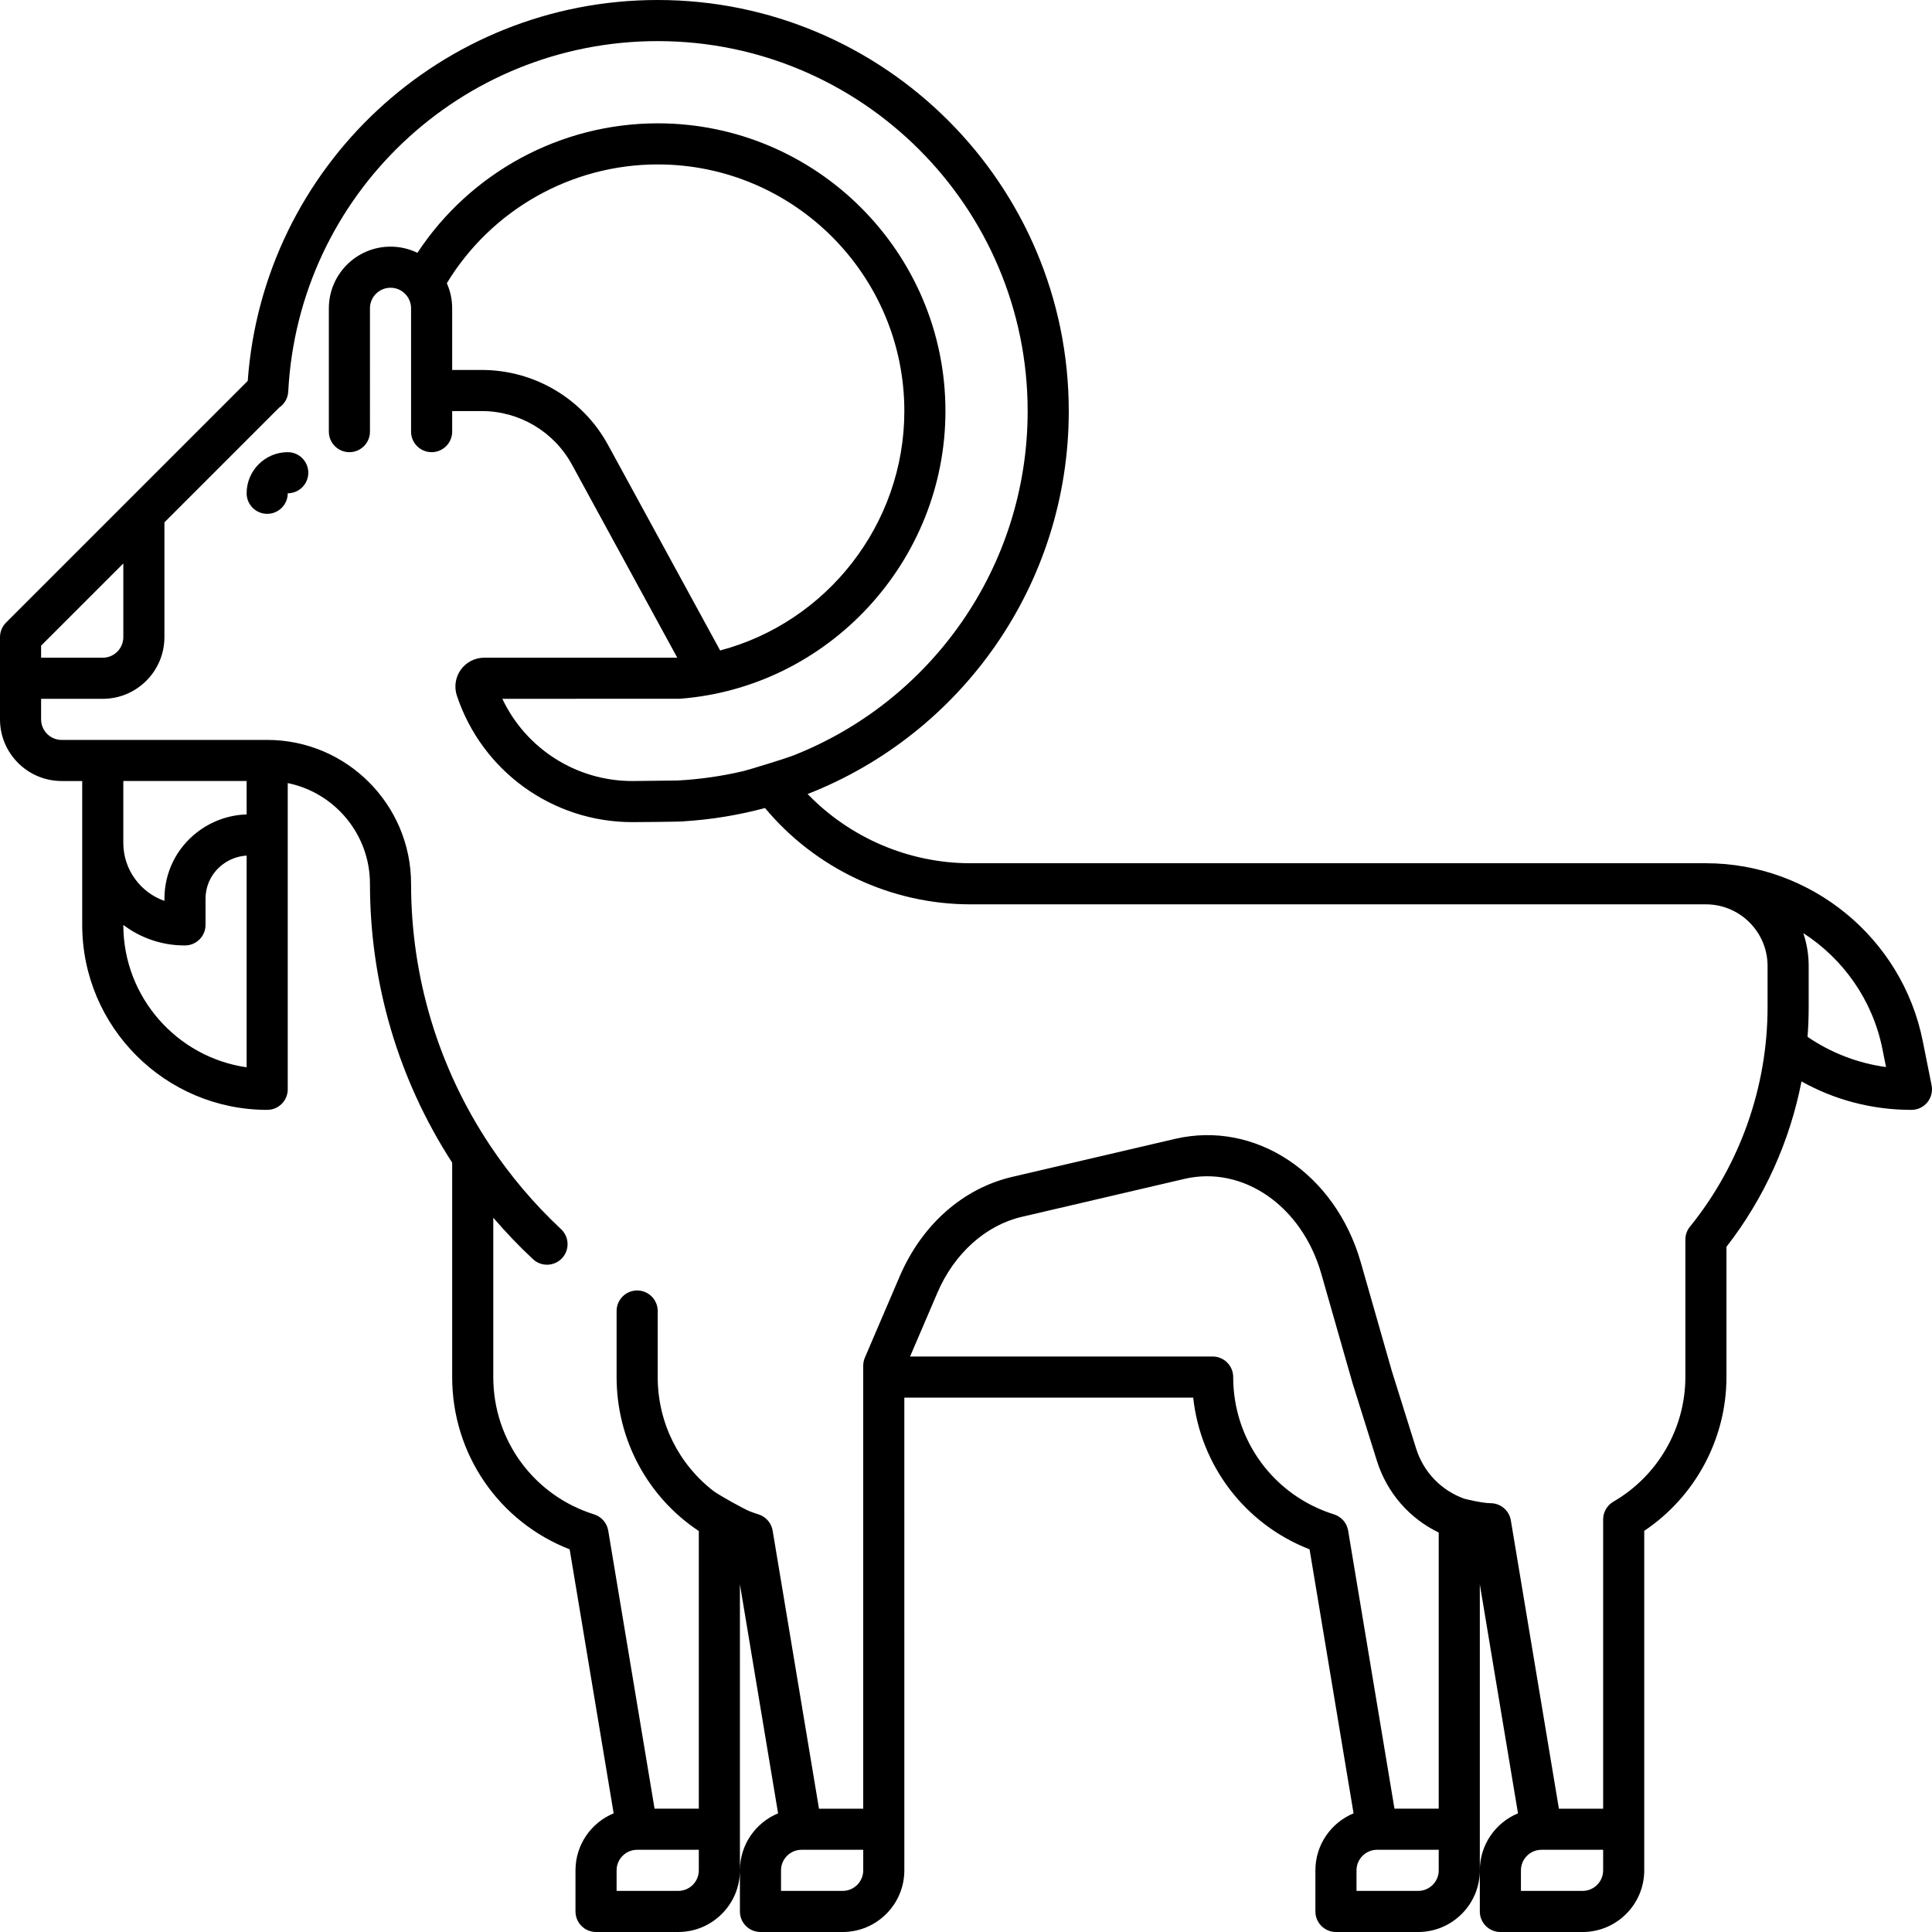 <?xml version="1.0" encoding="iso-8859-1"?>
<!-- Generator: Adobe Illustrator 19.0.0, SVG Export Plug-In . SVG Version: 6.00 Build 0)  -->
<svg version="1.1" id="Layer_1" xmlns="http://www.w3.org/2000/svg" xmlns:xlink="http://www.w3.org/1999/xlink" x="0px" y="0px"
	 viewBox="0 0 512 512" style="enable-background:new 0 0 512 512;" xml:space="preserve">
<g>
	<g>
		<g>
			<path d="M511.894,287.613l-2.348-11.74c-5.46-27.296-29.625-47.107-57.462-47.107H257.168c-16.312,0-31.937-6.742-43.141-18.343
				c40.68-15.9,69.207-55.48,69.207-101.487C283.234,48.869,234.365,0,174.298,0C117.055,0,69.763,44.154,65.653,100.943
				l-31.361,31.361c-0.011,0.011-0.022,0.022-0.033,0.033L1.595,164.999C0.574,166.021,0,167.407,0,168.851v21.787
				c0,9.01,7.33,16.34,16.34,16.34h5.447v38.128c0,27.03,21.991,49.021,49.021,49.021c3.008,0,5.447-2.439,5.447-5.447v-81.155
				c12.415,2.531,21.787,13.535,21.787,26.687c0,26.36,7.528,51.873,21.787,73.898v56.825c0,20.403,12.377,38.344,31.137,45.656
				l11.659,69.959c-5.932,2.452-10.116,8.301-10.116,15.108v10.894c0,3.008,2.439,5.447,5.447,5.447h21.787
				c9.01,0,16.34-7.33,16.34-16.34v-75.804l10.116,60.696c-5.932,2.452-10.116,8.301-10.116,15.108v10.894
				c0,3.008,2.439,5.447,5.447,5.447h21.787c9.01,0,16.34-7.33,16.34-16.34V370.383h76.552
				c1.984,18.102,13.771,33.556,30.841,40.209l11.659,69.959c-5.932,2.452-10.116,8.301-10.116,15.108v10.894
				c0,3.008,2.439,5.447,5.447,5.447h21.787c9.01,0,16.34-7.33,16.34-16.34v-75.805l10.116,60.697
				c-5.932,2.452-10.116,8.301-10.116,15.108v10.894c0,3.008,2.439,5.447,5.447,5.447h21.787c9.01,0,16.34-7.33,16.34-16.34v-89.974
				c13.515-9.055,21.787-24.388,21.787-40.75v-34.52c10.001-12.853,16.795-27.93,19.886-43.83
				c8.862,4.954,18.795,7.542,29.135,7.542c1.632,0,3.178-0.732,4.213-1.994S512.215,289.213,511.894,287.613z M10.894,171.107
				l21.787-21.787v19.531c0,3.003-2.443,5.447-5.447,5.447h-16.34V171.107z M65.362,282.846
				c-18.448-2.65-32.673-18.556-32.681-37.724c4.503,3.385,10.08,5.403,16.103,5.43h0.237c3.008,0,5.447-2.439,5.447-5.447v-6.89
				c0-3.58,1.622-6.882,4.449-9.059c1.89-1.455,4.129-2.278,6.445-2.416V282.846z M65.362,215.833
				c-4.701,0.139-9.26,1.744-13.09,4.693c-5.527,4.256-8.698,10.704-8.698,17.69v0.533c-6.305-2.217-10.863-8.233-10.894-15.283
				v-0.147v-16.34h32.681V215.833z M185.192,495.66c0,3.003-2.443,5.447-5.447,5.447h-16.34v-5.447c0-3.003,2.443-5.447,5.447-5.447
				h16.34V495.66z M228.766,495.66c0,3.003-2.443,5.447-5.447,5.447h-16.34v-5.447c0-3.003,2.443-5.447,5.447-5.447h16.34V495.66z
				 M381.277,495.66c0,3.003-2.443,5.447-5.447,5.447h-16.34v-5.447c0-3.003,2.443-5.447,5.447-5.447h16.34V495.66z
				 M381.278,479.319h-0.001h-11.726l-12.281-73.691c-0.338-2.025-1.785-3.689-3.745-4.303
				c-15.98-5.005-26.716-19.628-26.716-36.389c0-3.008-2.439-5.447-5.447-5.447h-80.183l7.252-16.92
				c4.436-10.35,12.777-17.858,22.313-20.083l43.13-10.064c15.549-3.63,31.15,7.178,36.282,25.14l8.249,28.869
				c0.013,0.045,0.026,0.089,0.04,0.134l6.447,20.564c2.686,8.568,8.708,15.316,16.385,19.009V479.319z M424.851,495.66
				c0,3.003-2.443,5.447-5.447,5.447h-16.34v-5.447c0-3.003,2.443-5.447,5.447-5.447h16.34V495.66z M468.426,266.894
				c0,21.078-7.268,41.692-20.467,58.064c-0.838,0.972-1.32,2.227-1.32,3.556v36.423c0,13.558-7.307,26.21-19.068,33.016
				c-1.682,0.974-2.719,2.77-2.719,4.715v76.652h-11.726l-12.734-76.406c-0.438-2.626-2.71-4.551-5.373-4.551
				c-2.169,0-6.679-1.112-6.899-1.17c-6.02-2.113-10.835-6.949-12.833-13.322l-6.426-20.496l-8.23-28.803
				c-6.757-23.648-27.924-37.73-49.233-32.756l-43.13,10.064c-13.089,3.055-23.968,12.677-29.851,26.4l-9.212,21.493
				c-0.291,0.679-0.44,1.407-0.44,2.146v117.402H217.04l-12.281-73.691c-0.338-2.025-1.785-3.689-3.745-4.303
				c-0.748-0.234-1.485-0.49-2.21-0.766c-1.743-0.663-8.475-4.474-9.665-5.387c-9.196-7.052-14.84-18.082-14.84-30.236v-17.501
				c0-3.008-2.439-5.447-5.447-5.447s-5.447,2.439-5.447,5.447v17.501c0,16.783,8.375,31.9,21.787,40.805v73.578h-11.726
				l-12.281-73.691c-0.338-2.025-1.785-3.689-3.745-4.303c-15.98-5.005-26.716-19.628-26.716-36.389v-42.233
				c3.3,3.855,6.813,7.527,10.521,10.994c2.197,2.052,5.643,1.938,7.699-0.259c2.055-2.197,1.938-5.644-0.259-7.698
				c-7.124-6.659-13.471-14.149-18.863-22.259c-0.002-0.004-0.005-0.008-0.008-0.012c-13.657-20.544-20.877-44.493-20.877-69.255
				c0-21.024-17.104-38.128-38.128-38.128H16.34c-3.003,0-5.447-2.443-5.447-5.447v-5.447h16.34c9.01,0,16.34-7.33,16.34-16.34
				v-30.425l30.417-30.417c1.375-0.926,2.306-2.464,2.399-4.238c2.701-52.081,45.707-92.878,97.907-92.878
				c54.061,0,98.043,43.982,98.043,98.043c0,41.439-25.71,77.084-62.366,91.371c-1.741,0.679-11.44,3.674-12.902,4.021
				c-5.688,1.348-11.571,2.202-17.61,2.515c-0.329,0.017-11.886,0.135-11.886,0.135c-14.883,0-28.207-8.59-34.452-21.787
				c0,0,46.896-0.005,47.033-0.016c39.474-3.006,70.396-36.494,70.396-76.239c0-42.047-34.208-76.255-76.255-76.255
				c-25.732,0-49.639,13.016-63.68,34.319c-2.156-1.049-4.574-1.638-7.129-1.638c-9.01,0-16.34,7.33-16.34,16.34v32.681
				c0,3.008,2.439,5.447,5.447,5.447s5.447-2.439,5.447-5.447V81.702c0-3.003,2.443-5.447,5.447-5.447s5.447,2.443,5.447,5.447
				v32.681c0,3.008,2.439,5.447,5.447,5.447s5.447-2.439,5.447-5.447v-5.447h7.834c9.972,0,19.134,5.438,23.908,14.192l27.911,51.17
				h-51.163c-2.449,0-4.765,1.185-6.196,3.172c-1.431,1.987-1.825,4.559-1.05,6.883c6.683,20.049,25.372,33.52,46.506,33.52
				c0,0,13.224-0.077,13.714-0.223c7.376-0.467,14.551-1.663,21.442-3.515c13.37,16.053,33.422,25.525,54.435,25.525h194.915
				c9.01,0,16.34,7.33,16.34,16.34V266.894z M118.414,75.051c11.824-19.478,33.013-31.476,55.884-31.476
				c36.04,0,65.362,29.321,65.362,65.362c0,30.107-20.676,56.026-48.816,63.441l-29.708-54.465
				c-6.684-12.256-19.51-19.87-33.472-19.87h-7.834v-16.34C119.83,79.335,119.324,77.083,118.414,75.051z M479.016,274.776
				c0.202-2.617,0.303-5.247,0.303-7.883V256c0-3.047-0.503-5.981-1.431-8.719c10.569,6.82,18.378,17.733,20.977,30.729l0.953,4.77
				C492.357,281.762,485.288,279.05,479.016,274.776z"/>
			<path d="M76.255,119.83c-6.007,0-10.894,4.887-10.894,10.894c0,3.008,2.439,5.447,5.447,5.447c3.008,0,5.447-2.439,5.447-5.447
				c3.008,0,5.447-2.439,5.447-5.447C81.702,122.269,79.263,119.83,76.255,119.83z"/>
		</g>
	</g>
</g>
<g>
</g>
<g>
</g>
<g>
</g>
<g>
</g>
<g>
</g>
<g>
</g>
<g>
</g>
<g>
</g>
<g>
</g>
<g>
</g>
<g>
</g>
<g>
</g>
<g>
</g>
<g>
</g>
<g>
</g>
</svg>
